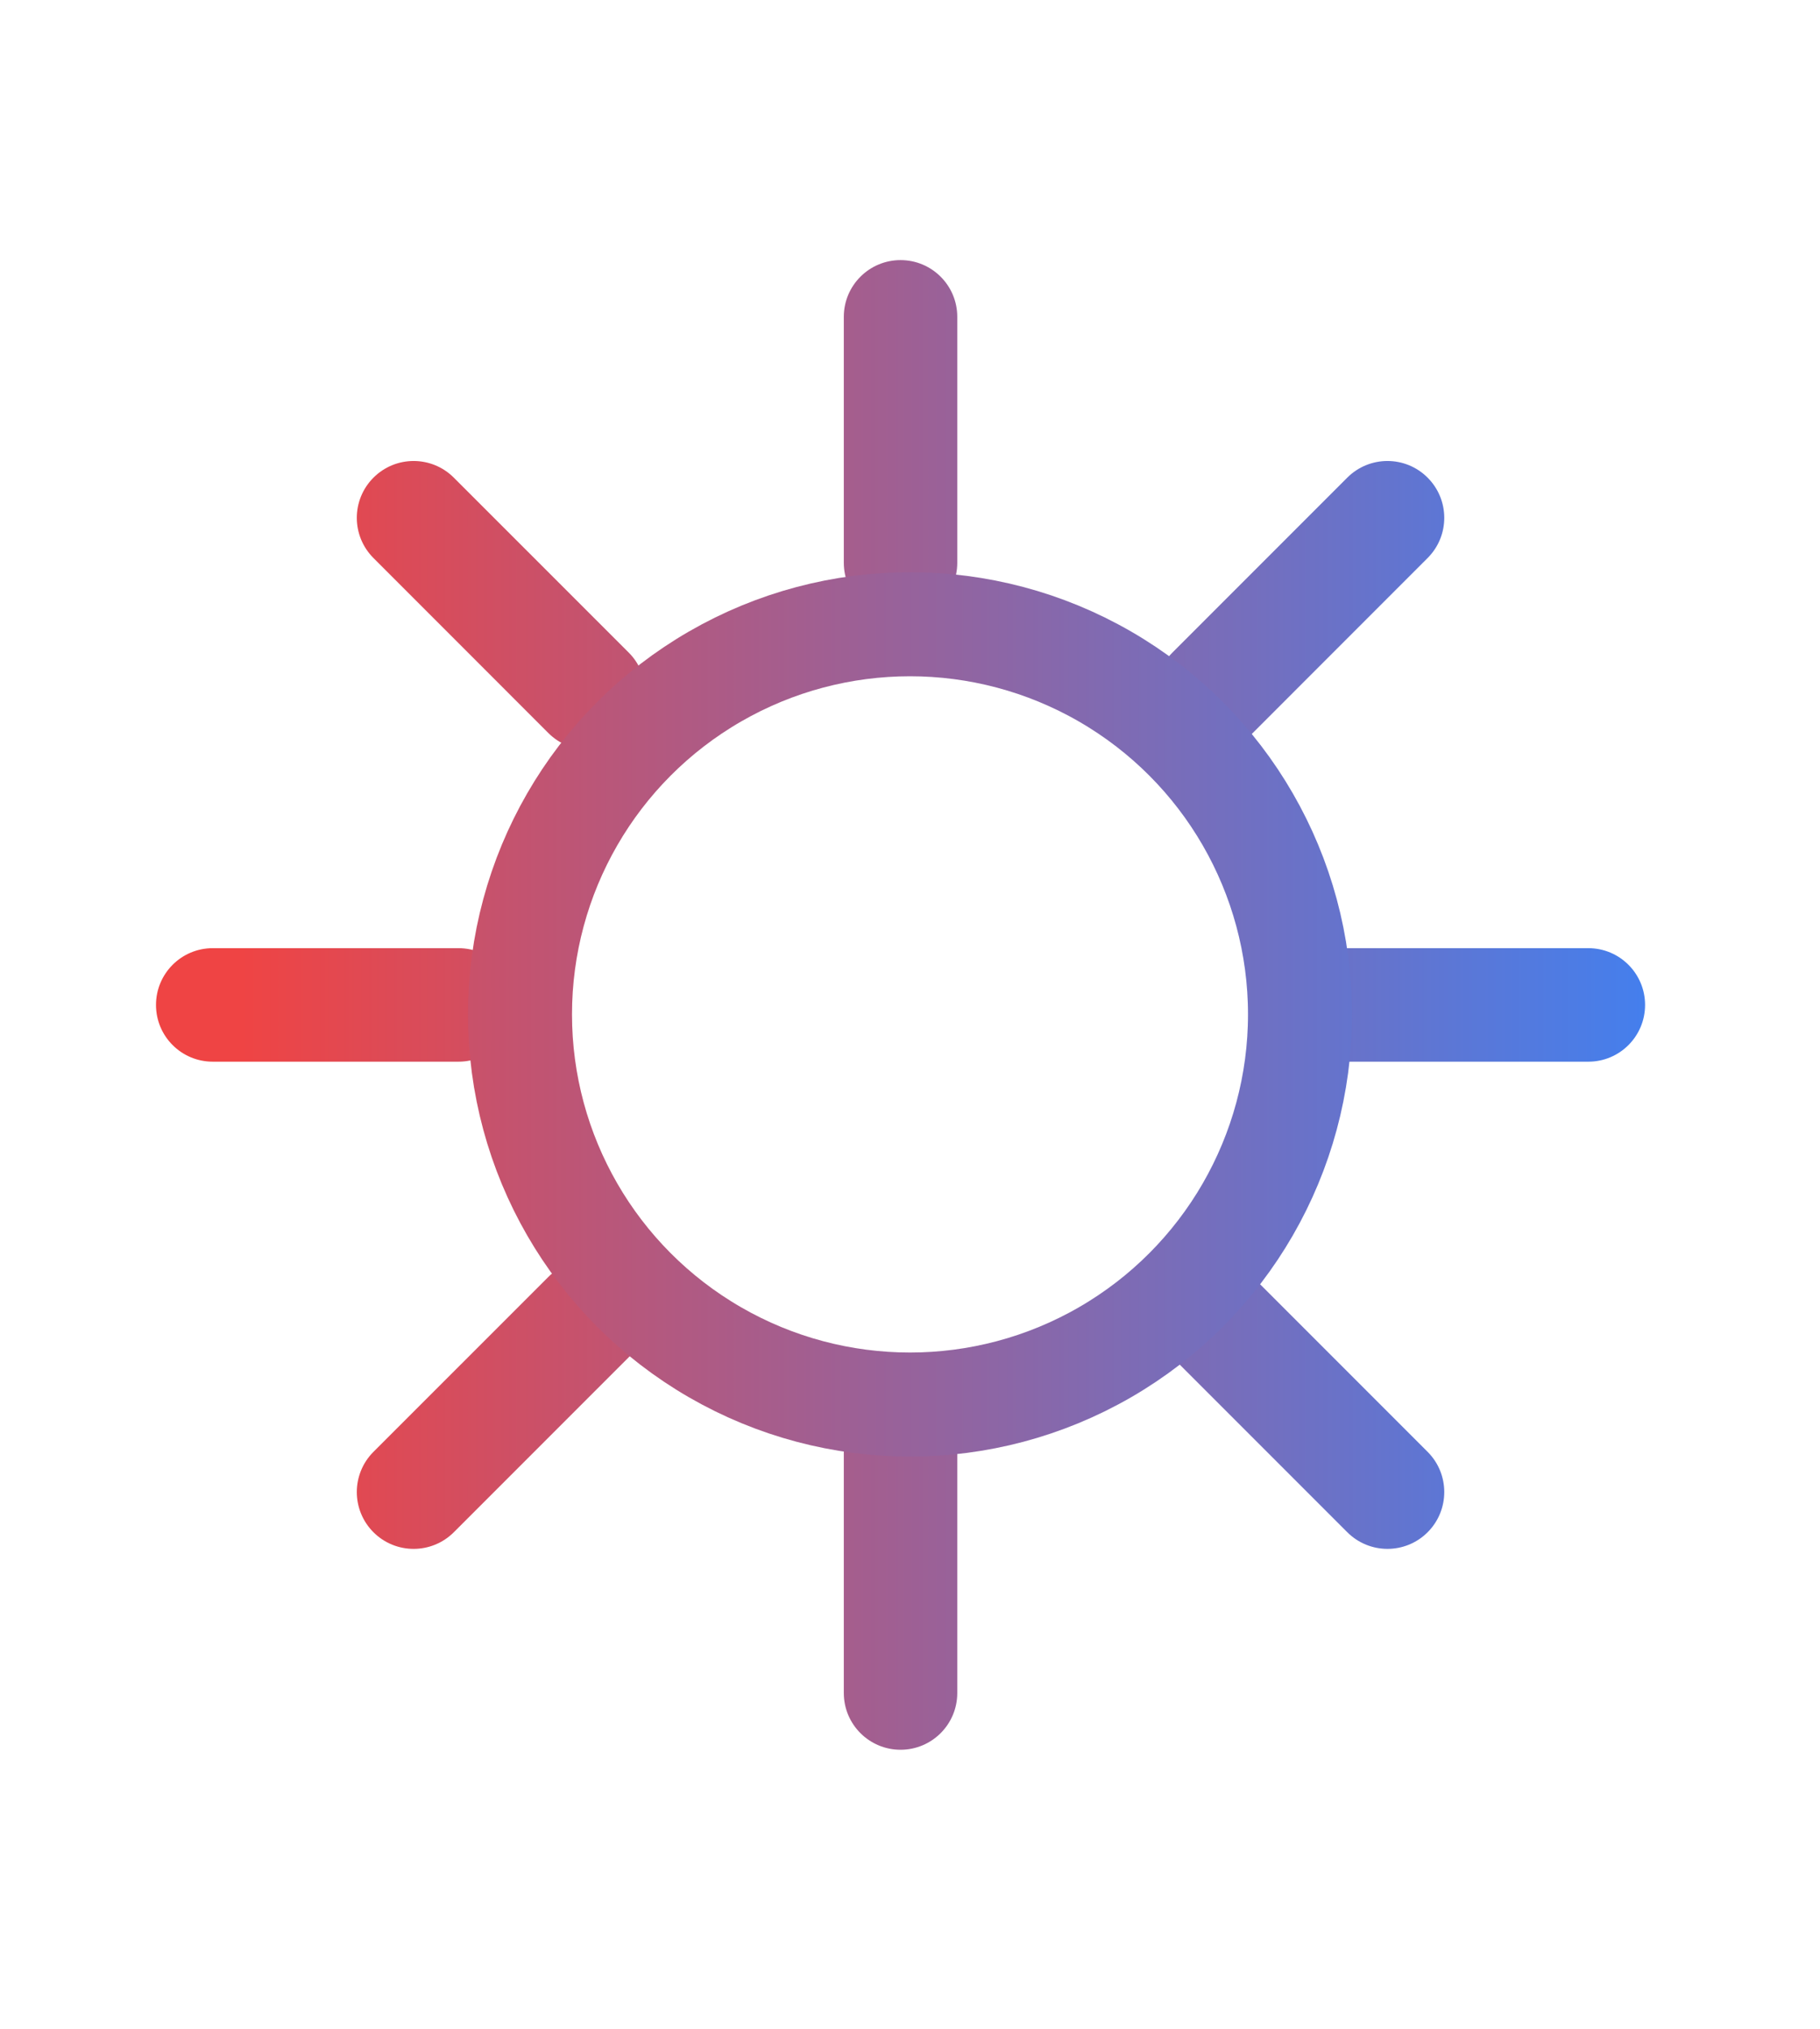<svg width="35" height="39" viewBox="0 0 35 39" fill="none" xmlns="http://www.w3.org/2000/svg">
<path d="M17.318 11.909C16.716 11.909 16.227 11.421 16.227 10.818V6.091C16.227 5.488 16.716 5 17.318 5V5C17.921 5 18.409 5.488 18.409 6.091V10.818C18.409 11.421 17.921 11.909 17.318 11.909V11.909ZM24.091 14.091C23.664 14.518 22.972 14.518 22.545 14.091V14.091C22.119 13.664 22.119 12.972 22.546 12.545L25.909 9.182C26.336 8.755 27.028 8.755 27.454 9.182V9.182C27.881 9.609 27.881 10.3 27.454 10.727L24.091 14.091ZM25.818 20.409C25.216 20.409 24.727 19.921 24.727 19.318V19.318C24.727 18.716 25.216 18.227 25.818 18.227H30.546C31.148 18.227 31.636 18.716 31.636 19.318V19.318C31.636 19.921 31.148 20.409 30.546 20.409H25.818ZM27.454 29.455C27.028 29.881 26.336 29.881 25.909 29.454L22.546 26.091C22.119 25.664 22.119 24.972 22.546 24.546V24.546C22.972 24.119 23.664 24.119 24.091 24.546L27.454 27.909C27.881 28.336 27.881 29.028 27.454 29.455V29.455ZM17.318 33.636C16.716 33.636 16.227 33.148 16.227 32.545V27.818C16.227 27.216 16.716 26.727 17.318 26.727V26.727C17.921 26.727 18.409 27.216 18.409 27.818V32.545C18.409 33.148 17.921 33.636 17.318 33.636V33.636ZM8.727 29.455C8.3 29.881 7.609 29.881 7.182 29.455V29.455C6.755 29.028 6.755 28.336 7.182 27.909L10.546 24.546C10.972 24.119 11.664 24.119 12.091 24.545V24.545C12.518 24.972 12.518 25.664 12.091 26.091L8.727 29.455ZM4.091 20.409C3.488 20.409 3 19.921 3 19.318V19.318C3 18.716 3.488 18.227 4.091 18.227H8.818C9.421 18.227 9.909 18.716 9.909 19.318V19.318C9.909 19.921 9.421 20.409 8.818 20.409H4.091ZM12.091 14.091C11.664 14.518 10.972 14.518 10.545 14.091L7.182 10.727C6.755 10.3 6.755 9.609 7.182 9.182V9.182C7.609 8.755 8.3 8.755 8.727 9.182L12.091 12.545C12.518 12.972 12.518 13.664 12.091 14.091V14.091Z" fill="url(#paint0_linear_78_144)"/>
<circle cx="17.5" cy="19.5" r="7.5" stroke="url(#paint1_linear_78_144)" stroke-width="2"/>
<defs>
<linearGradient id="paint0_linear_78_144" x1="4.636" y1="19.455" x2="33.136" y2="19.455" gradientUnits="userSpaceOnUse">
<stop stop-color="#EF4444"/>
<stop offset="1" stop-color="#3B82F6"/>
</linearGradient>
<linearGradient id="paint1_linear_78_144" x1="2.625" y1="20.031" x2="32.906" y2="20.031" gradientUnits="userSpaceOnUse">
<stop stop-color="#EF4444"/>
<stop offset="1" stop-color="#3B82F6"/>
</linearGradient>
</defs>
</svg>
